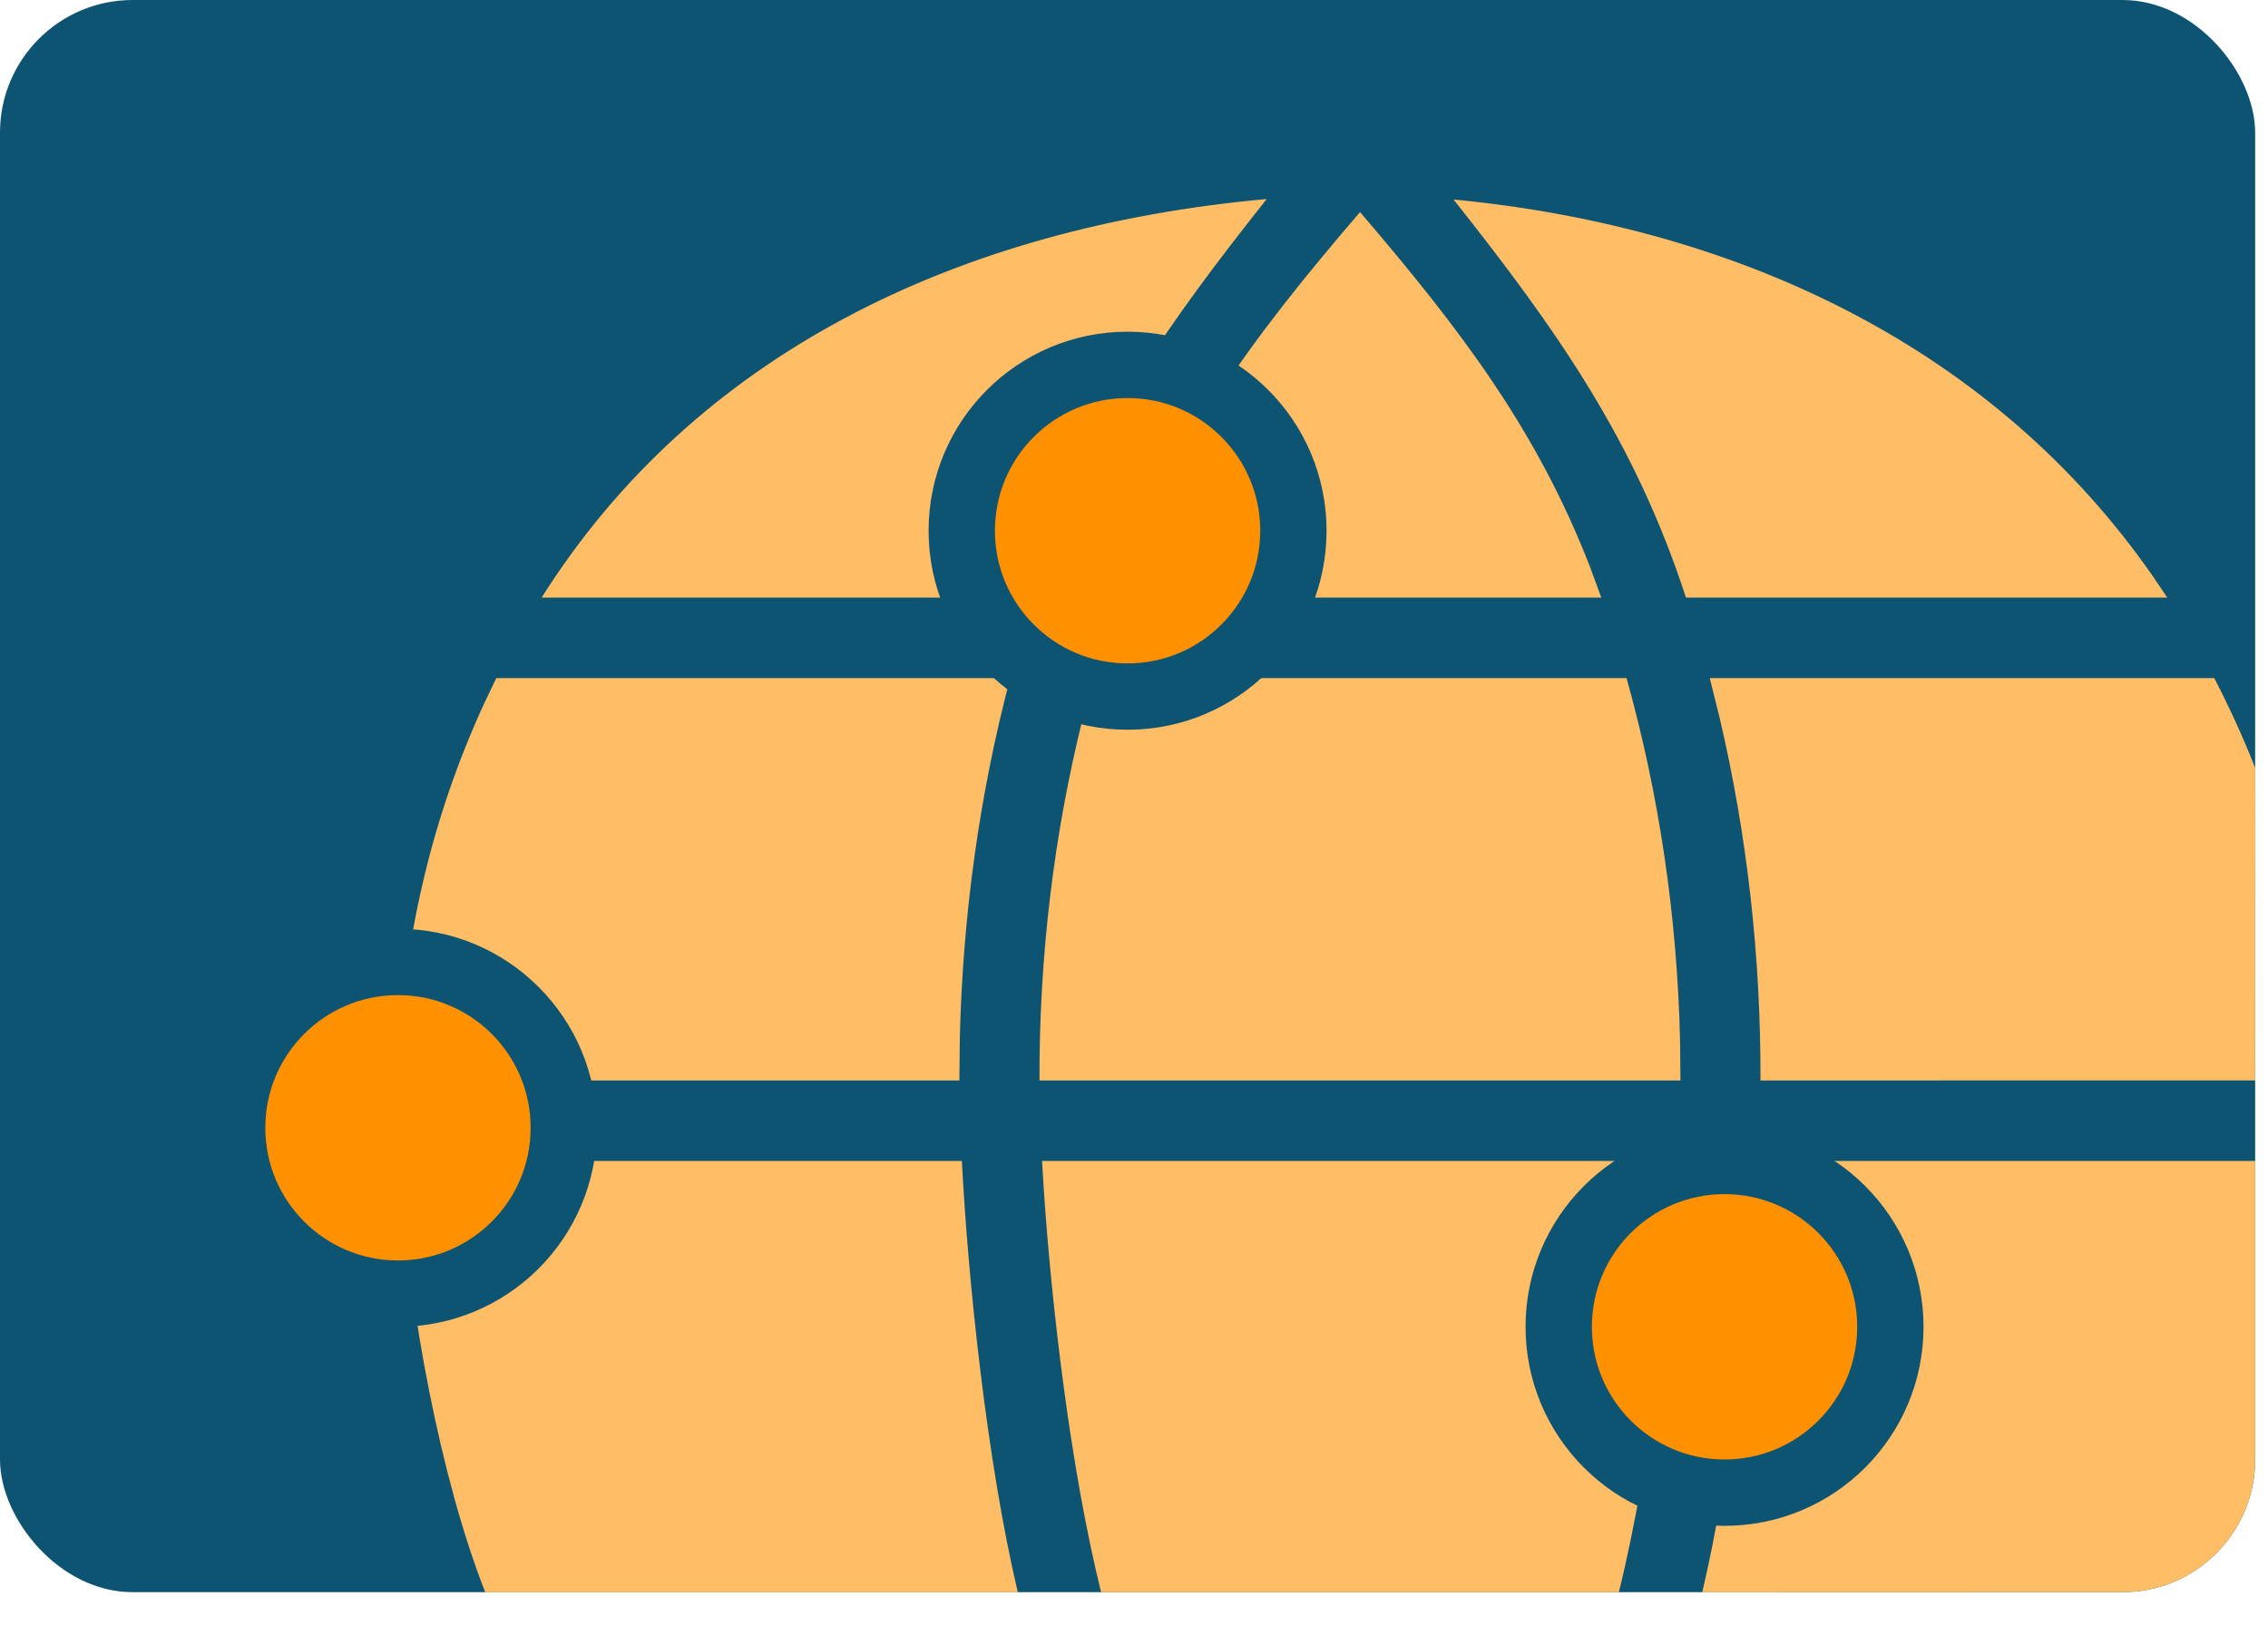 <?xml version="1.0" encoding="UTF-8"?>
<svg width="53px" height="38px" viewBox="0 0 53 38" version="1.1" xmlns="http://www.w3.org/2000/svg" xmlns:xlink="http://www.w3.org/1999/xlink">
    <!-- Generator: Sketch 61 (89581) - https://sketch.com -->
    <title>Group 17</title>
    <desc>Created with Sketch.</desc>
    <g id="Desktop" stroke="none" stroke-width="1" fill="none" fill-rule="evenodd">
        <g id="GDPR-MEDL-2" transform="translate(-614, -233)">
            <g id="Group-17" transform="translate(614, 233)">
                <rect id="Rectangle" fill="#0C5472" x="0" y="0" width="52.7" height="37.2" rx="3.1"></rect>
                <path d="M22.477,27.125 C22.62,29.876 23.054,34.105 23.785,37.203 L11.34,37.203 C10.269,34.475 9.583,30.6 9.366,27.703 L9.328,27.125 L22.477,27.125 Z M39.21,27.125 C39.06,29.876 38.598,34.106 37.83,37.202 L25.732,37.202 C25.02,34.341 24.573,30.511 24.391,27.775 L24.351,27.125 L39.21,27.125 Z M52.7,27.125 L52.7,34.1 C52.7,35.812 51.312,37.2 49.6,37.2 L39.779,37.203 C40.454,34.34 40.875,30.511 41.048,27.775 L41.086,27.125 L52.7,27.125 Z M38.01,15.843 C38.771,18.561 39.19,21.396 39.26,24.281 L39.27,25.245 L24.291,25.245 C24.283,22.349 24.625,19.496 25.31,16.753 L25.551,15.843 L38.01,15.843 Z M23.607,15.843 C22.887,18.57 22.495,21.404 22.429,24.283 L22.419,25.245 L9.3,25.245 C9.373,22.074 10.087,19.092 11.325,16.413 L11.598,15.843 L23.607,15.843 Z M51.744,15.843 C52.098,16.524 52.418,17.225 52.702,17.944 L52.7,25.243 L41.14,25.245 C41.149,22.356 40.829,19.505 40.182,16.756 L39.954,15.843 L51.744,15.843 Z M31.782,4.955 C34.126,7.691 35.918,10.045 37.162,13.26 L37.42,13.963 L26.141,13.963 C27.39,10.379 29.268,7.886 31.782,4.955 Z M33.967,4.661 C40.744,5.313 46.65,8.193 50.318,13.476 L50.646,13.963 L39.399,13.963 C38.205,10.298 36.391,7.717 33.967,4.661 Z M29.602,4.65 C27.334,7.505 25.603,9.951 24.41,13.244 L24.162,13.963 L12.657,13.963 C16.217,8.318 22.32,5.31 29.602,4.65 Z" id="Shape" fill="#FFBD66"></path>
                <circle id="Oval" stroke="#0C5472" stroke-width="1.55" fill="#FF9100" cx="26.35" cy="12.4" r="3.875"></circle>
                <circle id="Oval-Copy-3" stroke="#0C5472" stroke-width="1.55" fill="#FF9100" cx="9.3" cy="26.35" r="3.875"></circle>
                <circle id="Oval-Copy-4" stroke="#0C5472" stroke-width="1.55" fill="#FF9100" cx="40.3" cy="31" r="3.875"></circle>
            </g>
        </g>
    </g>
</svg>